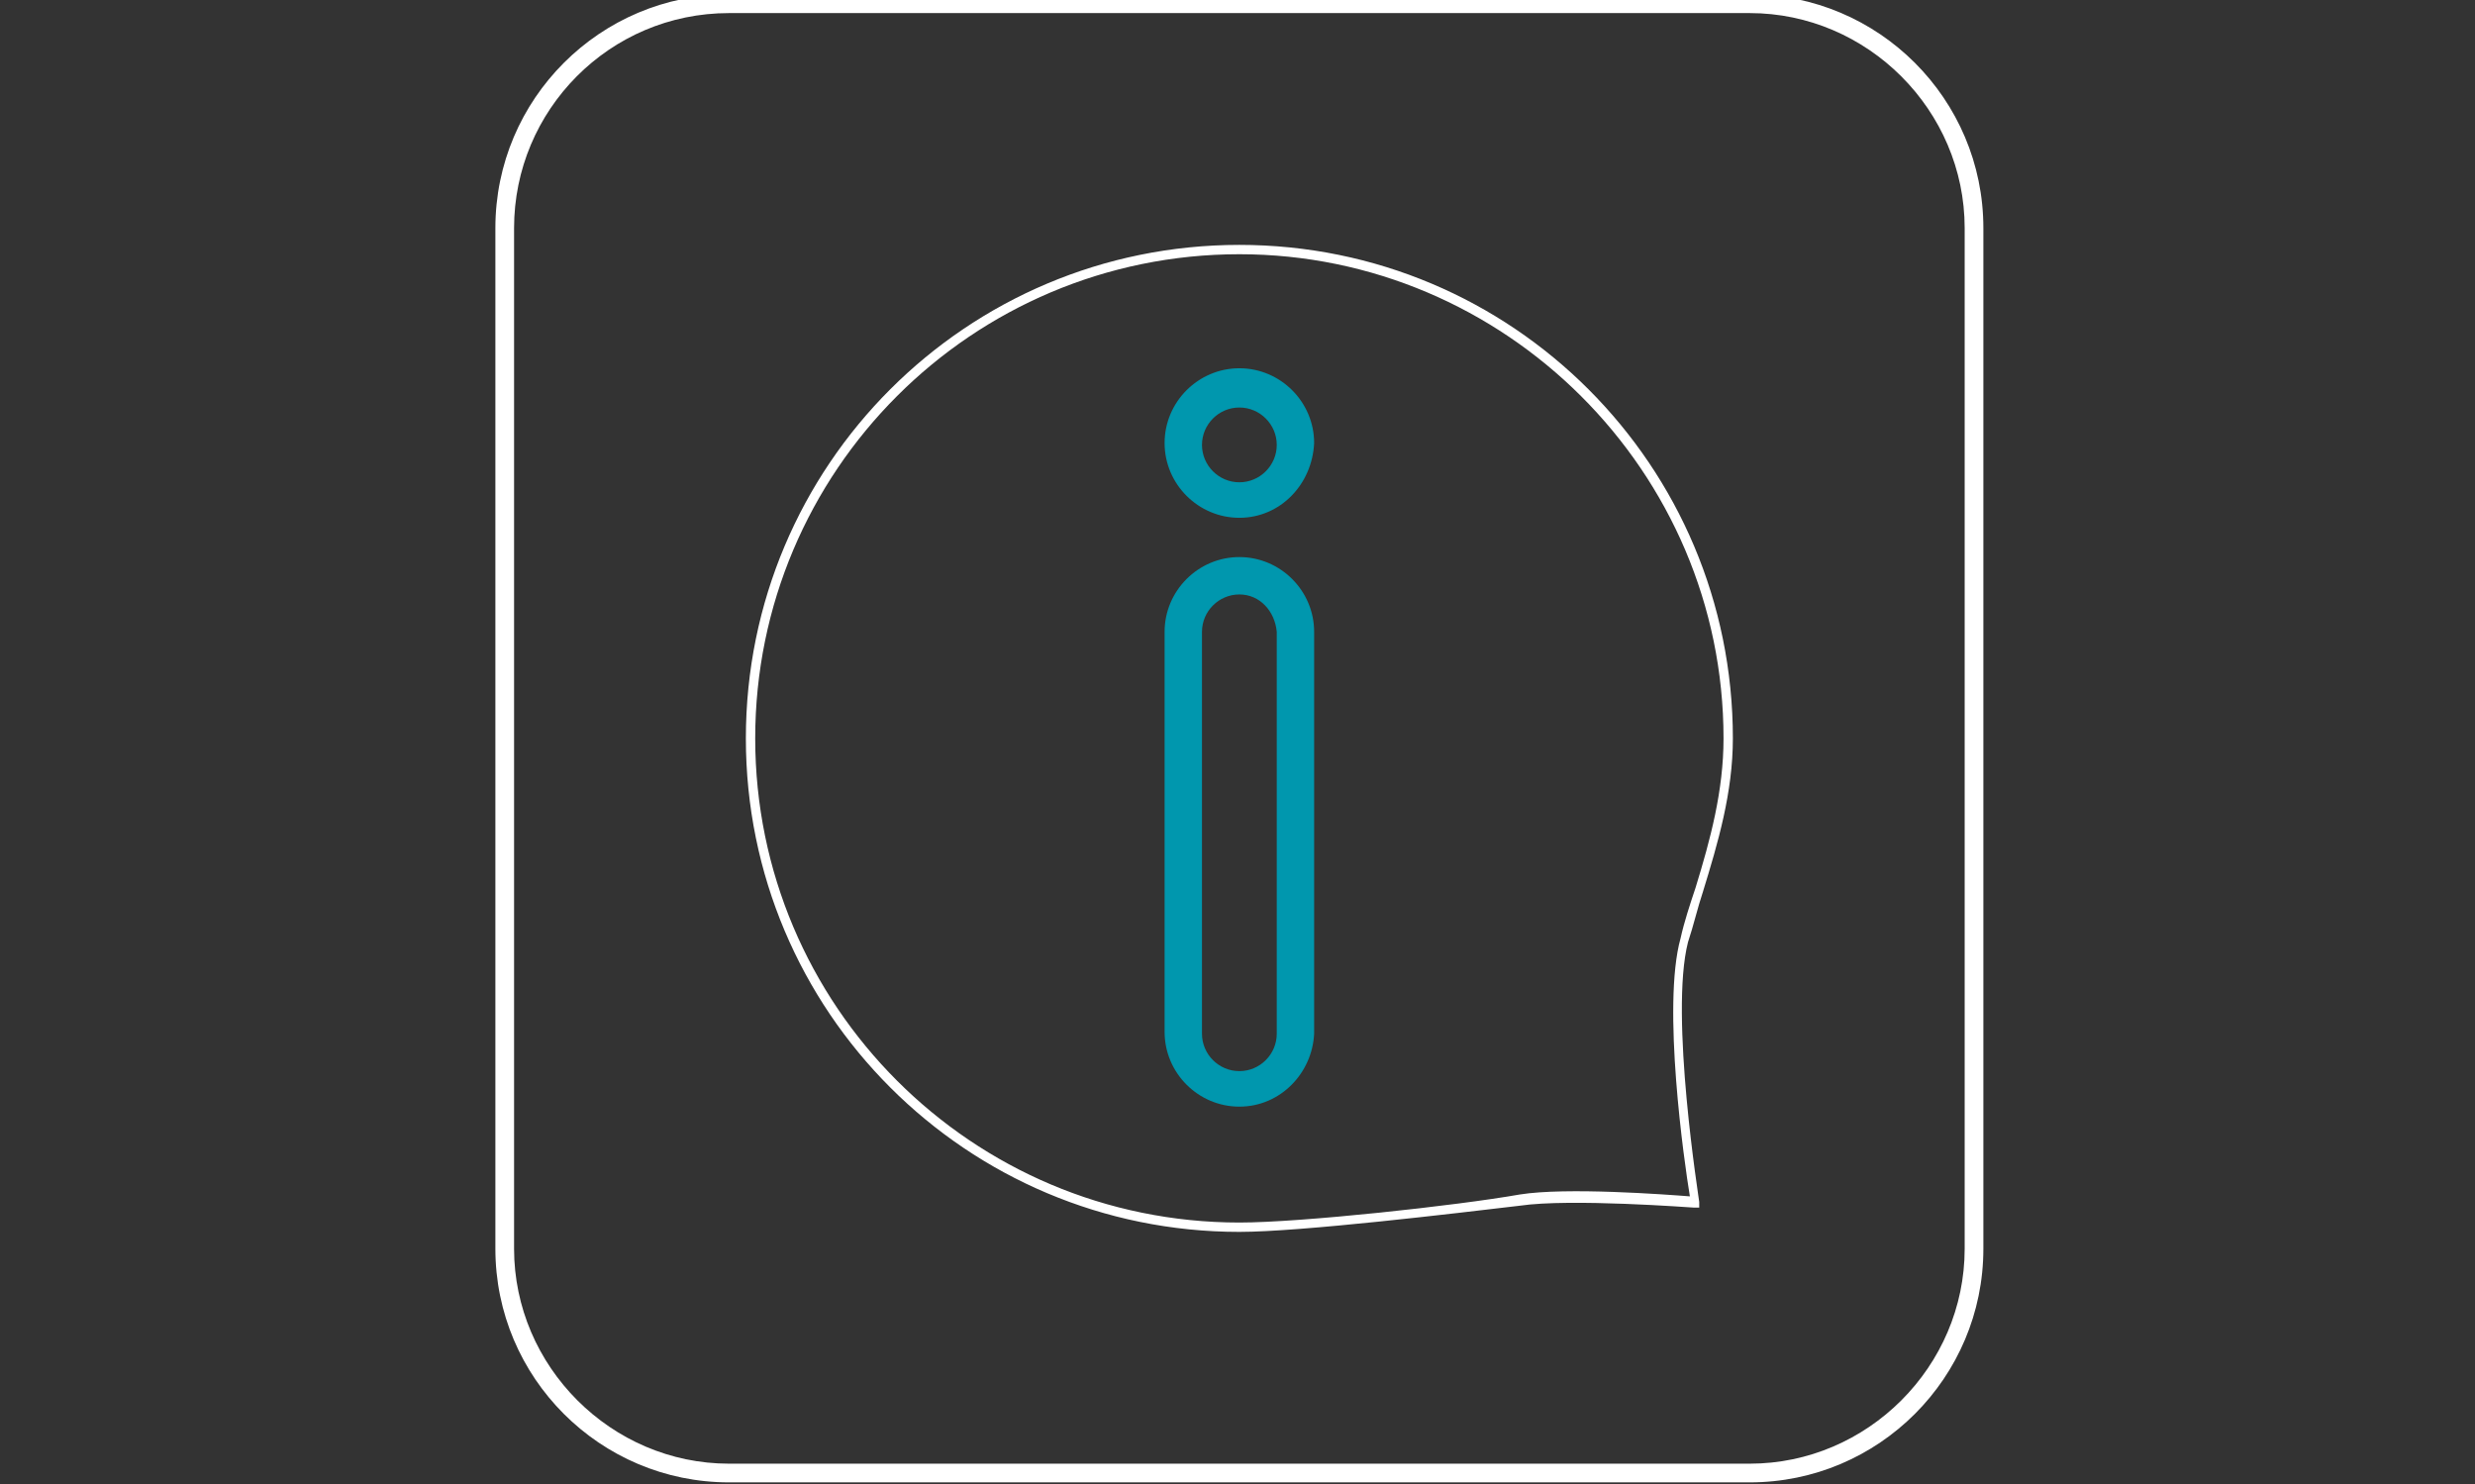 <?xml version="1.0" encoding="utf-8"?>
<!-- Generator: Adobe Illustrator 25.0.1, SVG Export Plug-In . SVG Version: 6.00 Build 0)  -->
<svg version="1.1" id="Слой_1" xmlns="http://www.w3.org/2000/svg" xmlns:xlink="http://www.w3.org/1999/xlink" x="0px" y="0px"
     viewBox="0 0 132.4 79.4" style="enable-background:new 0 0 132.4 79.4;" xml:space="preserve">
<rect x="0" y="0" width="132.4" height="79.4" fill="#333333" stroke="none"/>
<style type="text/css">
	.st0{fill:none;stroke:#000000;stroke-miterlimit:10;}
	.st1{fill:#0097AE;}
	.st2{fill:#FFFFFF;}
	.st3{fill:none;stroke:#FFFFFF;stroke-width:0.5;stroke-miterlimit:10;}
	.st4{fill:#0096AD;}
	.st5{fill:none;stroke:#000000;stroke-width:0.75;stroke-miterlimit:10;}
	.st6{fill:none;stroke:#000000;stroke-width:0.5;stroke-miterlimit:10;}
</style>
    <path class="st0" d="M513.8,52.2c0,2-1.1,3.7-2.8,5.1c-0.3,0.3,2.3,3.8,1.9,4c-0.5,0.3-4-2.7-4.6-2.5c-1.7,0.7-3.6,1.1-5.7,1.1
	c-6.2,0-11.2-3.4-11.2-7.7s5-7.7,11.2-7.7C508.8,44.5,513.8,47.9,513.8,52.2z"/>
    <g>
	<path d="M551.1,17.1l-1.4-0.3c-3.7-0.9-9.9-2.3-10.5-2.3h-0.6c-0.9,0.1-1.8,0.1-3.4,0.2c-5.4,0.2-10.7-1.6-14.1-4.8
		c-2.1-2.2-3.3-4.6-3.3-7.2c0-6.6,7.8-12,17.4-12c9.6,0,17.4,5.4,17.4,12c0,3.9-1.6,5.9-4.2,7.8c0,0.7,1,3.3,2,5.4L551.1,17.1z
		 M539.2,13.1c0.8,0,6.2,1.3,9.5,2.1c-2.2-4.9-1.5-5.4-1.1-5.7c2.4-1.7,3.7-3.3,3.7-6.8c0-5.9-7.2-10.7-16.1-10.7
		c-8.9,0-16.1,4.8-16.1,10.7c0,2.2,1,4.4,2.9,6.2c3.1,3,8,4.6,13.2,4.5c1.6-0.1,2.4-0.1,3.3-0.2L539.2,13.1L539.2,13.1z"/>
</g>
    <g>
	<path class="st1" d="M535.3,4.9c-1,0-1.9-0.7-2.1-1.8l-1-6.5c-0.1-0.5,0.1-1.1,0.4-1.5s0.8-0.7,1.4-0.8c1.1-0.2,2.2,0.6,2.4,1.8
		l1,6.5c0.2,1.1-0.6,2.2-1.8,2.4C535.6,4.9,535.4,4.9,535.3,4.9z M534.4-4.8c-0.1,0-0.1,0-0.2,0c-0.3,0-0.6,0.2-0.8,0.5
		s-0.3,0.6-0.2,0.9l1,6.5c0.1,0.7,0.7,1.1,1.4,1l0,0c0.7-0.1,1.1-0.7,1-1.4l-1-6.5C535.5-4.4,535-4.8,534.4-4.8z"/>
</g>
    <g>
	<path class="st1" d="M536.1,9.9c-0.4,0-0.9-0.1-1.2-0.4c-0.9-0.7-1.1-2-0.4-2.9c0.3-0.4,0.8-0.7,1.4-0.8c0.6-0.1,1.1,0.1,1.5,0.4
		c0.4,0.3,0.7,0.8,0.8,1.4c0.1,0.6-0.1,1.1-0.4,1.5l0,0c-0.3,0.4-0.8,0.7-1.4,0.8C536.3,9.9,536.2,9.9,536.1,9.9z M536.1,6.6
		c-0.1,0-0.1,0-0.2,0c-0.3,0-0.6,0.2-0.8,0.5c-0.4,0.5-0.3,1.3,0.2,1.7c0.3,0.2,0.6,0.3,0.9,0.2c0.3,0,0.6-0.2,0.8-0.5l0,0
		c0.2-0.3,0.3-0.6,0.2-0.9c0-0.3-0.2-0.6-0.5-0.8C536.6,6.7,536.3,6.6,536.1,6.6z"/>
</g>
    <path class="st0" d="M567.9,64.6c-0.1,2.1-1.4,3.8-3.3,5.2c-0.3,0.3,2.2,4.2,1.7,4.4c-0.6,0.3-4-3.2-4.7-3c-1.9,0.6-3.9,0.9-6.1,0.7
	c-6.6-0.5-11.6-4.4-11.3-9c0.3-4.6,5.9-7.8,12.5-7.3C563.3,56.1,568.2,60.1,567.9,64.6z"/>
    <path class="st2" d="M462.7,23c-0.1,1.5-1,2.8-2.4,3.8c-0.2,0.2,1.6,3,1.2,3.2c-0.4,0.2-2.9-2.3-3.4-2.2c-1.3,0.4-2.8,0.6-4.4,0.5
	c-4.7-0.3-8.4-3.2-8.2-6.5c0.2-3.3,4.2-5.6,9-5.3C459.3,16.8,462.9,19.7,462.7,23z"/>
    <path class="st3" d="M569.5,91.8c0,2.6-2.5,4.2-1.8,7.4c0.3,1.1,0.9,2.1,0.5,2.4c-0.4,0.3-1.7-0.8-3-1.5c-2.9-1.5-5.1-0.6-7.8-0.7
	c-5.1-0.3-11-4.4-11.1-8.6c-0.1-3.5,3.9-6.1,4.5-6.4c3.2-2,6.5-1.5,7.8-1.3C563.8,83.8,569.6,87.9,569.5,91.8z"/>
    <g>
	<path d="M529.7,100.7l-1.4-0.3c-3.7-0.9-9.9-2.3-10.5-2.3h-0.6c-0.9,0.1-1.8,0.1-3.4,0.2c-5.4,0.2-10.7-1.6-14.1-4.8
		c-2.1-2.2-3.3-4.6-3.3-7.2c0-6.6,7.8-12,17.4-12c9.6,0,17.4,5.4,17.4,12c0,3.9-1.6,5.9-4.2,7.8c0,0.7,1,3.3,2,5.4L529.7,100.7z
		 M517.8,96.7c0.8,0,6.2,1.3,9.5,2.1c-2.2-4.9-1.5-5.4-1.1-5.7c2.4-1.7,3.7-3.3,3.7-6.8c0-5.9-7.2-10.7-16.1-10.7
		c-8.9,0-16.1,4.8-16.1,10.7c0,2.2,1,4.4,2.9,6.2c3.1,3,8,4.6,13.2,4.5c1.6-0.1,2.4-0.1,3.3-0.2L517.8,96.7L517.8,96.7z"/>
</g>
    <g>
	<path class="st1" d="M529.1,70.9c0.7,0.1,1.2,0.8,1.2,2v6.6c0,0.5-0.2,1.1-0.4,1.5s-0.6,0.7-1,0.7c-0.8,0.1-1.4-0.8-1.4-2v-6.6
		c0-1.1,0.6-2.2,1.4-2.3C528.9,70.9,529.1,70.9,529.1,70.9z M528.7,80.8c0.1,0,0.1,0,0.1,0c0.2,0,0.4-0.2,0.6-0.5
		c0.2-0.3,0.3-0.6,0.2-0.9v-6.6c0-0.7-0.4-1.2-0.8-1.1l0,0c-0.5,0.1-0.8,0.6-0.8,1.3v6.6C528.1,80.3,528.3,80.7,528.7,80.8z"/>
</g>
    <g>
	<path class="st1" d="M529,66.3c0.3,0,0.6,0.1,0.8,0.4c0.5,0.7,0.6,1.8,0,2.6c-0.2,0.3-0.6,0.6-1,0.6c-0.4,0-0.7-0.2-1-0.5
		c-0.2-0.3-0.4-0.8-0.4-1.3s0.2-1,0.4-1.3l0,0c0.2-0.3,0.6-0.6,1-0.6C528.9,66.3,529,66.3,529,66.3z M528.7,69.2c0.1,0,0.1,0,0.1,0
		c0.2,0,0.4-0.1,0.6-0.4c0.3-0.4,0.3-1.1,0-1.5c-0.2-0.2-0.4-0.3-0.6-0.2c-0.2,0-0.4,0.1-0.6,0.4l0,0c-0.2,0.3-0.3,0.5-0.2,0.8
		c0,0.3,0.1,0.5,0.3,0.7C528.4,69.1,528.6,69.2,528.7,69.2z"/>
</g>
    <g>
	<path class="st2" d="M430.8,100.3l-0.8-0.2c-2.1-0.5-5.5-1.3-5.8-1.3h-0.3c-0.5,0.1-1,0.1-1.9,0.1c-3,0.1-5.9-0.9-7.8-2.7
		c-1.2-1.2-1.8-2.6-1.8-4c0-3.7,4.3-6.7,9.7-6.7c5.3,0,9.7,3,9.7,6.7c0,2.2-0.9,3.3-2.3,4.3c0,0.4,0.6,1.8,1.1,3L430.8,100.3z
		 M424.2,98.1c0.4,0,3.4,0.7,5.3,1.2c-1.2-2.7-0.8-3-0.6-3.2c1.3-0.9,2.1-1.8,2.1-3.8c0-3.3-4-5.9-8.9-5.9s-8.9,2.7-8.9,5.9
		c0,1.2,0.6,2.4,1.6,3.4c1.7,1.7,4.4,2.6,7.3,2.5c0.9-0.1,1.3-0.1,1.8-0.1H424.2L424.2,98.1z"/>
</g>
    <g>
	<path class="st1" d="M456.3,22.7c-1-0.3-1.7-1.3-1.6-2.5l0.9-7c0-0.5,0.4-1.1,0.9-1.4c0.4-0.3,1-0.5,1.7-0.4
		c1.2,0.1,2.1,1.3,1.9,2.6l-0.9,7c-0.1,1.2-1.3,2.1-2.6,1.9C456.6,22.8,456.4,22.8,456.3,22.7z M458.3,12.5c-0.1,0-0.1,0-0.2-0.1
		c-0.3-0.1-0.7,0-1,0.3c-0.3,0.2-0.5,0.5-0.5,0.9l-0.9,7c-0.1,0.7,0.4,1.3,1.1,1.4l0,0c0.7,0.1,1.3-0.4,1.4-1.1l0.9-7
		C459.3,13.2,458.9,12.7,458.3,12.5z"/>
</g>
    <g>
	<path class="st1" d="M455.7,28.1c-0.4-0.1-0.9-0.4-1.1-0.8c-0.7-1-0.5-2.4,0.5-3.1c0.4-0.3,1-0.5,1.7-0.4c0.7,0.1,1.1,0.4,1.4,0.9
		c0.3,0.4,0.5,1,0.4,1.7c-0.1,0.6-0.4,1.1-0.9,1.4l0,0c-0.4,0.3-1,0.5-1.7,0.4C455.9,28.2,455.8,28.2,455.7,28.1z M456.6,24.7
		c-0.1,0-0.1,0-0.2-0.1c-0.3-0.1-0.7,0-1,0.3c-0.6,0.4-0.7,1.2-0.3,1.8c0.2,0.3,0.5,0.5,0.9,0.5c0.3,0.1,0.7,0,1-0.3l0,0
		c0.3-0.2,0.5-0.5,0.5-0.9c0.1-0.3,0-0.7-0.3-1C457.1,25,456.9,24.8,456.6,24.7z"/>
</g>
    <g>
	<path d="M472.5,33.8l-1.4-0.3c-3.7-0.9-9.9-2.3-10.5-2.3H460c-0.9,0.1-1.8,0.1-3.4,0.2c-5.4,0.2-10.7-1.6-14.1-4.8
		c-2.1-2.2-3.3-4.6-3.3-7.2c0-6.6,7.8-12,17.4-12s17.4,5.4,17.4,12c0,3.9-1.6,5.9-4.2,7.8c0,0.7,1,3.3,2,5.4L472.5,33.8z
		 M460.6,29.8c0.8,0,6.2,1.3,9.5,2.1c-2.2-4.9-1.5-5.4-1.1-5.7c2.4-1.7,3.7-3.3,3.7-6.8c0-5.9-7.2-10.7-16.1-10.7
		s-16.1,4.8-16.1,10.7c0,2.2,1,4.4,2.9,6.2c3.1,3,8,4.6,13.2,4.5c1.6-0.1,2.4-0.1,3.3-0.2L460.6,29.8L460.6,29.8z"/>
</g>
    <path class="st3" d="M504.6,132c-1.2-0.6-2.4-1.4-3.2-2.6c-0.8-1.2-1.1-2.7-0.5-3.9c1-2.4,3.9-3,6.5-3.2c2.7-0.3,5.5-0.6,8.1,0.1
	c2.6,0.7,5.1,2.6,5.7,5.2c0.6,2.6-0.6,5.4-1.3,7.8c-0.9,2.8-0.7,3.1-3,1.6C512.9,134.4,508.8,133.9,504.6,132z"/>
    <path class="st3" d="M497.8,9.3c-0.4-0.1-1.7-0.6-2.9-1.7c-0.6-0.6-1.3-1.2-1.4-2.2c-0.1-0.9,0.3-1.8,0.8-2.5c0.6-0.7,1.3-1.1,2-1.5
	c0.6-0.3,1.2-0.5,1.9-0.8c1.1-0.3,2.9-0.9,5.1-0.7c1.2,0.1,1.9,0.2,2.7,0.6c0.8,0.5,1.5,1.3,1.7,2.3c0.2,1.1-0.2,2.1-0.7,3.1
	c-0.4,1-1,1.9-1,3c0,0.9,0.4,1.8,1.2,2.3C506.4,11.2,501.3,10.5,497.8,9.3z"/>
    <path class="st0" d="M-341.7,6.4c-0.1,1.1-0.8,2-1.9,2.7c-0.2,0.1,0.9,1.5,0.9,1.5s-2.2-0.8-2.6-0.7c-1,0.3-2.2,0.5-3.4,0.4
	c-3.7-0.2-6.6-2.3-6.4-4.6c0.2-2.3,3.4-4.1,7-3.8C-344.4,2-341.5,4.1-341.7,6.4z"/>
    <g>
	<path class="st4" d="M-349.6,6.8c-1.1-0.2-1.8-1.1-1.7-2.3l0.4-7.1c0-0.6,0.4-1.2,0.7-1.5c0.4-0.3,1-0.5,1.7-0.6
		c1.2,0.1,2.2,1.1,2.1,2.4l-0.4,7.1c-0.1,1.2-1.1,2.2-2.4,2.1C-349.3,6.8-349.5,6.8-349.6,6.8z M-348.4-3.6c-0.1,0-0.1,0-0.2,0
		c-0.3-0.1-0.6,0.1-1,0.3c-0.3,0.3-0.4,0.5-0.4,0.9l-0.4,7.1c-0.1,0.7,0.4,1.3,1.2,1.4l0,0c0.7,0.1,1.3-0.4,1.4-1.2l0.4-7.1
		C-347.3-3-347.7-3.5-348.4-3.6z"/>
</g>
    <g>
	<path class="st4" d="M-350,12.1c-0.4-0.1-1-0.3-1.2-0.7c-0.8-0.9-0.7-2.3,0.3-3.1c0.4-0.3,1-0.5,1.7-0.6c0.6,0,1.2,0.4,1.5,0.7
		c0.3,0.4,0.5,1,0.6,1.7c0,0.6-0.4,1.2-0.7,1.5l0,0c-0.4,0.3-1,0.5-1.7,0.6C-349.7,12.2-349.9,12.1-350,12.1z M-349.2,8.7
		c-0.1,0-0.1,0-0.2,0c-0.3-0.1-0.6,0.1-1,0.3c-0.5,0.4-0.6,1.3-0.2,1.8c0.3,0.3,0.5,0.4,0.9,0.4c0.3,0.1,0.6-0.1,1-0.3l0,0
		c0.3-0.3,0.4-0.5,0.4-0.9c0.1-0.3-0.1-0.6-0.3-1C-348.7,8.9-348.9,8.8-349.2,8.7z"/>
</g>
    <g>
	<path d="M-333.7,17.7l-1.3-0.3c-3.7-0.9-9.9-2.3-10.5-2.3h-0.6c-0.9,0.1-1.8,0.1-3.4,0.2c-5.4,0.2-10.7-1.6-14.1-4.8
		c-2.1-2.2-3.3-4.6-3.3-7.2c0-6.6,7.8-12,17.4-12c9.6,0,17.4,5.4,17.4,12c0,3.9-1.6,5.9-4.2,7.8c0,0.7,1,3.3,2,5.4L-333.7,17.7z
		 M-345.5,13.7c0.8,0,6.2,1.3,9.5,2.1c-2.2-4.9-1.5-5.4-1.1-5.7c2.4-1.7,3.7-3.3,3.7-6.8c0-5.9-7.2-10.7-16.1-10.7
		c-8.9,0-16.1,4.8-16.1,10.7c0,2.2,1,4.4,2.9,6.2c3.1,3,8,4.6,13.2,4.5c1.6-0.1,2.4-0.1,3.3-0.2L-345.5,13.7L-345.5,13.7z"/>
</g>
    <g>
	<g>
		<path d="M517.8,6.6c-21.9,0-39.6-17.8-39.6-39.6c0-21.9,17.8-39.6,39.6-39.6c21.8,0,39.6,17.8,39.6,39.6S539.6,6.6,517.8,6.6z
			 M517.8-71.9c-21.5,0-38.9,17.4-38.9,38.9c0,21.4,17.5,38.9,38.9,38.9c21.4,0,38.9-17.5,38.9-38.9
			C556.7-54.5,539.2-71.9,517.8-71.9z"/>
	</g>
</g>
    <g>
	<path d="M-323-160.2c-14.6,0-26.5-11.9-26.5-26.5c0-14.6,11.9-26.5,26.5-26.5c14.6,0,26.5,11.9,26.5,26.5c0,2.9-0.8,5.6-1.6,8.2
		c-0.3,0.9-0.5,1.8-0.8,2.7c-1,3.8,0.6,13.8,0.6,13.9l0.1,0.5h-0.5c-0.1,0-6.6-0.5-9.3-0.1C-311.2-161.2-319.6-160.2-323-160.2z
		 M-323-212.5c-14.2,0-25.8,11.6-25.8,25.8c0,14.2,11.6,25.8,25.8,25.8c3.3,0,11.6-0.9,15-1.5c2.4-0.4,7.4-0.1,9,0
		c-0.3-2.1-1.4-10.1-0.5-13.7c0.2-0.9,0.5-1.8,0.8-2.7c0.8-2.5,1.5-5.2,1.5-8C-297.3-200.9-308.8-212.5-323-212.5z"/>
</g>
    <ellipse transform="matrix(0.316 -0.949 0.949 0.316 529.601 386.971)" class="st5" cx="533.3" cy="-173.9" rx="39.3" ry="39.3"/>
    <path class="st6" d="M559.3-173.9c0,3.8-1.4,7.3-2.3,10.8c-1,4,0.6,14,0.6,14s-6.6-0.5-9.4-0.1c-3.2,0.5-11.6,1.5-15,1.5
	c-14.4,0-26.1-11.7-26.1-26.1s11.7-26.1,26.1-26.1C547.6-200,559.3-188.3,559.3-173.9z"/>
    <g>
	<path class="st6" d="M531.2-182.6h4c0.6,0,1,0.5,1,1v25.4c0,0.6-0.5,1-1,1h-4c-0.6,0-1-0.5-1-1v-25.4
		C530.2-182.1,530.6-182.6,531.2-182.6z"/>
        <circle class="st6" cx="533.2" cy="-189.6" r="3"/>
</g>
    <g>
	<g>
		<g>
			<g>
				<path class="st1" d="M66.3,59.2c-2.2,0-4-1.8-4-4V33.8c0-2.2,1.8-4,4-4c2.2,0,4,1.8,4,4v21.5C70.2,57.4,68.5,59.2,66.3,59.2z
					 M66.3,31.8c-1.1,0-2,0.9-2,2v21.5c0,1.1,0.9,2,2,2s2-0.9,2-2V33.8C68.2,32.7,67.4,31.8,66.3,31.8z"/>
			</g>
		</g>
	</g>
        <g>
		<g>
			<g>
				<path class="st1" d="M66.3,27.7c-2.2,0-4-1.8-4-4s1.8-4,4-4c2.2,0,4,1.8,4,4C70.2,25.9,68.5,27.7,66.3,27.7z M66.3,21.8
					c-1.1,0-2,0.9-2,2s0.9,2,2,2s2-0.9,2-2S67.4,21.8,66.3,21.8z"/>
			</g>
		</g>
	</g>
</g>
    <g>
	<g>
		<path class="st2" d="M66.3,65.9c-14.6,0-26.4-11.8-26.4-26.4s11.8-26.4,26.4-26.4s26.4,11.8,26.4,26.4c0,2.9-0.8,5.6-1.6,8.2
			c-0.3,0.9-0.5,1.8-0.8,2.7c-1,3.9,0.6,13.8,0.6,13.9v0.3h-0.3c-0.1,0-6.6-0.5-9.3-0.1C77.9,64.9,69.6,65.9,66.3,65.9z M66.3,13.6
			c-14.3,0-25.9,11.6-25.9,25.9S52,65.4,66.3,65.4c3.3,0,11.6-0.9,15-1.5c2.5-0.4,7.8,0,9.1,0.1c-0.3-1.8-1.5-10.2-0.5-13.8
			c0.2-0.9,0.5-1.8,0.8-2.7c0.8-2.6,1.5-5.2,1.5-8C92.2,25.2,80.5,13.6,66.3,13.6z"/>
	</g>
</g>
    <g>
	<path class="st2" d="M93.6,79.3H39c-6.9,0-12.5-5.6-12.5-12.5V12.2c0-6.9,5.6-12.5,12.5-12.5h54.6c6.9,0,12.5,5.6,12.5,12.5v54.6
		C106.1,73.7,100.5,79.3,93.6,79.3z M39,0.7c-6.4,0-11.5,5.2-11.5,11.5v54.6c0,6.3,5.2,11.5,11.5,11.5h54.6
		c6.3,0,11.5-5.2,11.5-11.5V12.2c0-6.3-5.2-11.5-11.5-11.5C93.6,0.7,39,0.7,39,0.7z"/>
</g>
</svg>
